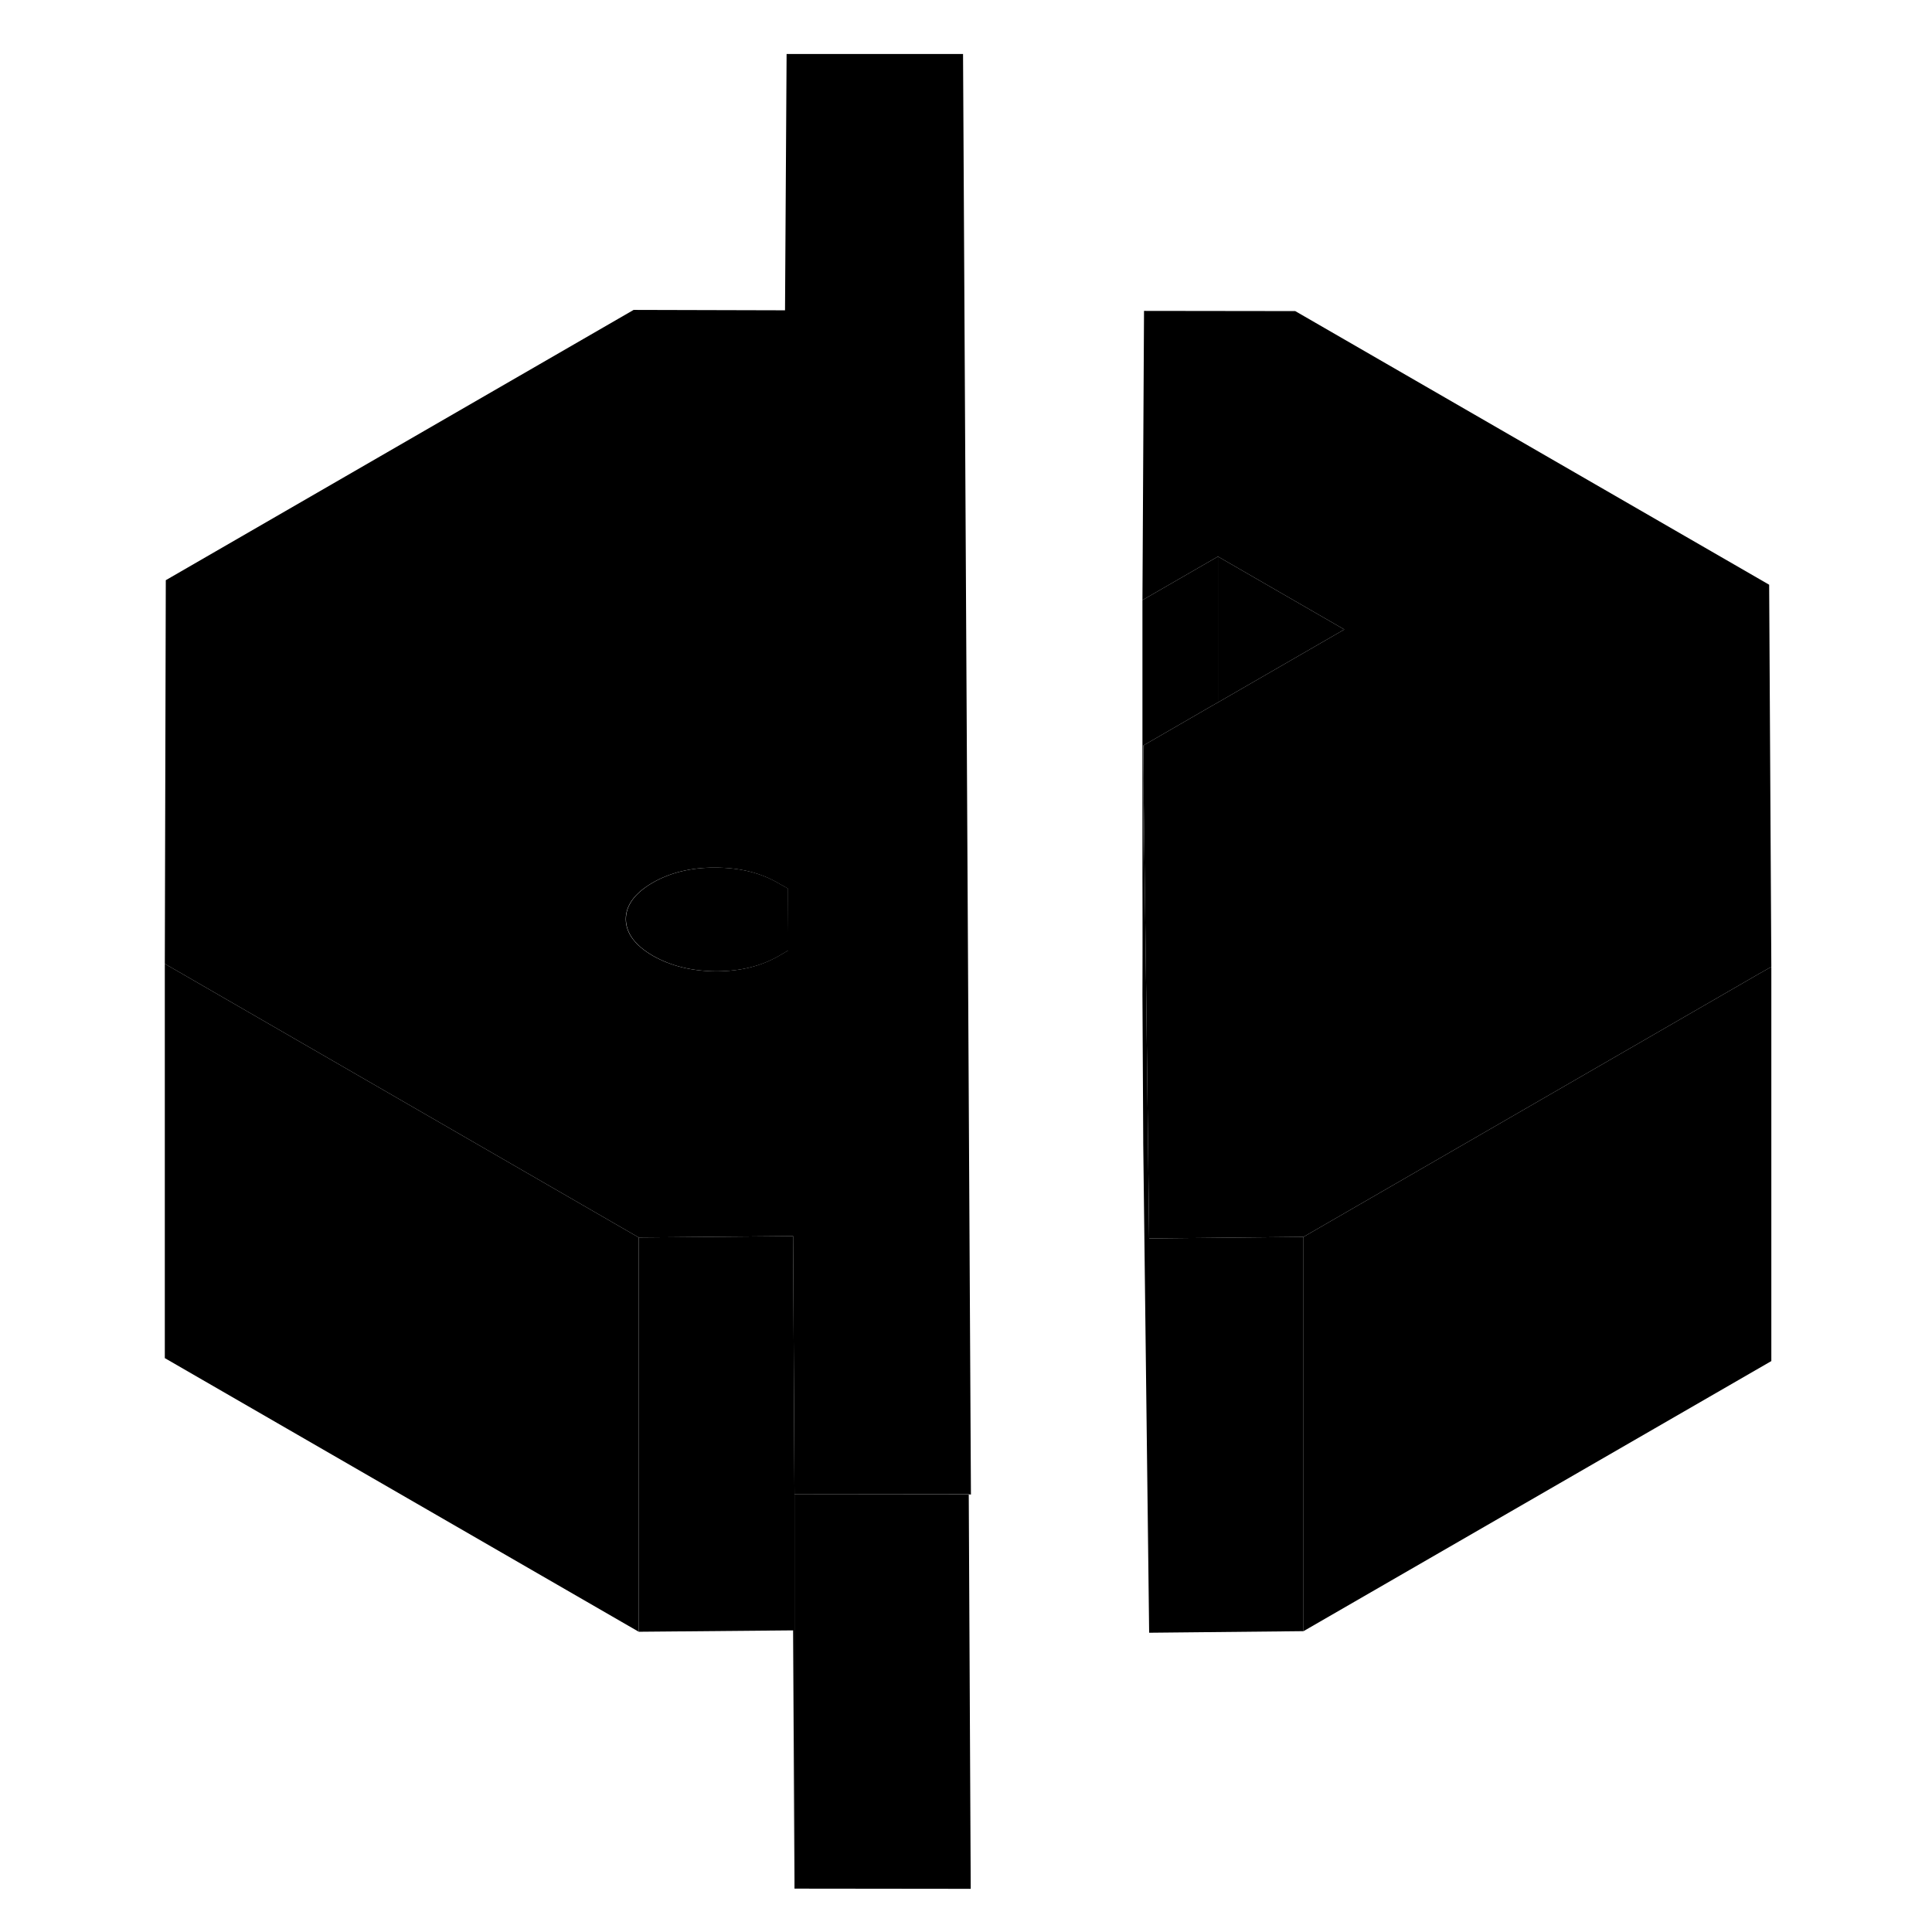 <svg width="48" height="48" viewBox="0 0 87 98" xmlns="http://www.w3.org/2000/svg" stroke-width="1px"  stroke-linecap="round" stroke-linejoin="round"> <path d="M60.62 62.74V82.74L52.79 82.82V62.82L60.62 62.74Z" class="pr-icon-iso-solid-stroke" stroke-linejoin="round"/> <path d="M84.35 49.04V69.04L60.62 82.74V62.74L83.75 49.38L84.35 49.04Z" class="pr-icon-iso-solid-stroke" stroke-linejoin="round"/> <path d="M43.74 95.81L34.8 95.8V75.8L43.64 75.81L43.74 95.81Z" class="pr-icon-iso-solid-stroke" stroke-linejoin="round"/> <path d="M34.8 75.8V95.8L34.73 82.7L26.9 82.77V62.77L34.73 62.7L34.8 75.8Z" class="pr-icon-iso-solid-stroke" stroke-linejoin="round"/> <path d="M52.49 37.82L52.51 39.47V37.8L52.49 37.82Z" class="pr-icon-iso-solid-stroke" stroke-linejoin="round"/> <path d="M43.35 2.74H34.4L34.32 15.74L26.64 15.72L2.91 29.43L2.86 48.89L3.35 49.17L26.9 62.77L34.73 62.7L34.8 75.8H43.64L43.75 75.81L43.35 2.74ZM34 48.49C33.1 49.01 32.04 49.27 30.81 49.27C29.59 49.26 28.52 49 27.61 48.48C26.7 47.95 26.25 47.33 26.24 46.63C26.24 45.92 26.69 45.31 27.59 44.78C28.49 44.26 29.56 44 30.78 44.01C32.01 44.01 33.08 44.27 33.98 44.8L34.46 45.07L34.48 48.21L34 48.49Z" class="pr-icon-iso-solid-stroke" stroke-linejoin="round"/> <path d="M34.49 48.21L34.01 48.49C33.11 49.01 32.05 49.27 30.82 49.27C29.6 49.26 28.53 49 27.62 48.48C26.71 47.95 26.26 47.33 26.25 46.63C26.25 45.92 26.7 45.31 27.6 44.78C28.5 44.26 29.57 44 30.79 44.01C32.02 44.01 33.09 44.27 33.99 44.8L34.47 45.07L34.49 48.21Z" class="pr-icon-iso-solid-stroke" stroke-linejoin="round"/> <path d="M26.9 62.77V82.77L2.86 68.89V48.89L3.35 49.17L26.9 62.77Z" class="pr-icon-iso-solid-stroke" stroke-linejoin="round"/> <path d="M84.35 49.04L83.75 49.38L60.62 62.74L52.79 62.82L52.73 57.68L52.64 50.33L52.5 39.47L52.52 37.8L56.03 35.77L56.28 35.63L62.69 31.93L56.28 28.23L52.45 30.44L52.53 15.77L60.2 15.78L84.24 29.66L84.35 49.04Z" class="pr-icon-iso-solid-stroke" stroke-linejoin="round"/> <path d="M56.28 28.23V35.63L56.03 35.77L52.52 37.8L52.49 37.82L52.5 39.47L52.45 50.44V30.44L56.28 28.23Z" class="pr-icon-iso-solid-stroke" stroke-linejoin="round"/> <path d="M52.79 62.82V82.82L52.49 57.97V57.82L52.45 50.44L52.5 39.47L52.64 50.33L52.73 57.68L52.79 62.82Z" class="pr-icon-iso-solid-stroke" stroke-linejoin="round"/> <path d="M62.69 31.93L56.28 35.63V28.23L62.69 31.93Z" class="pr-icon-iso-solid-stroke" stroke-linejoin="round"/>
</svg>
